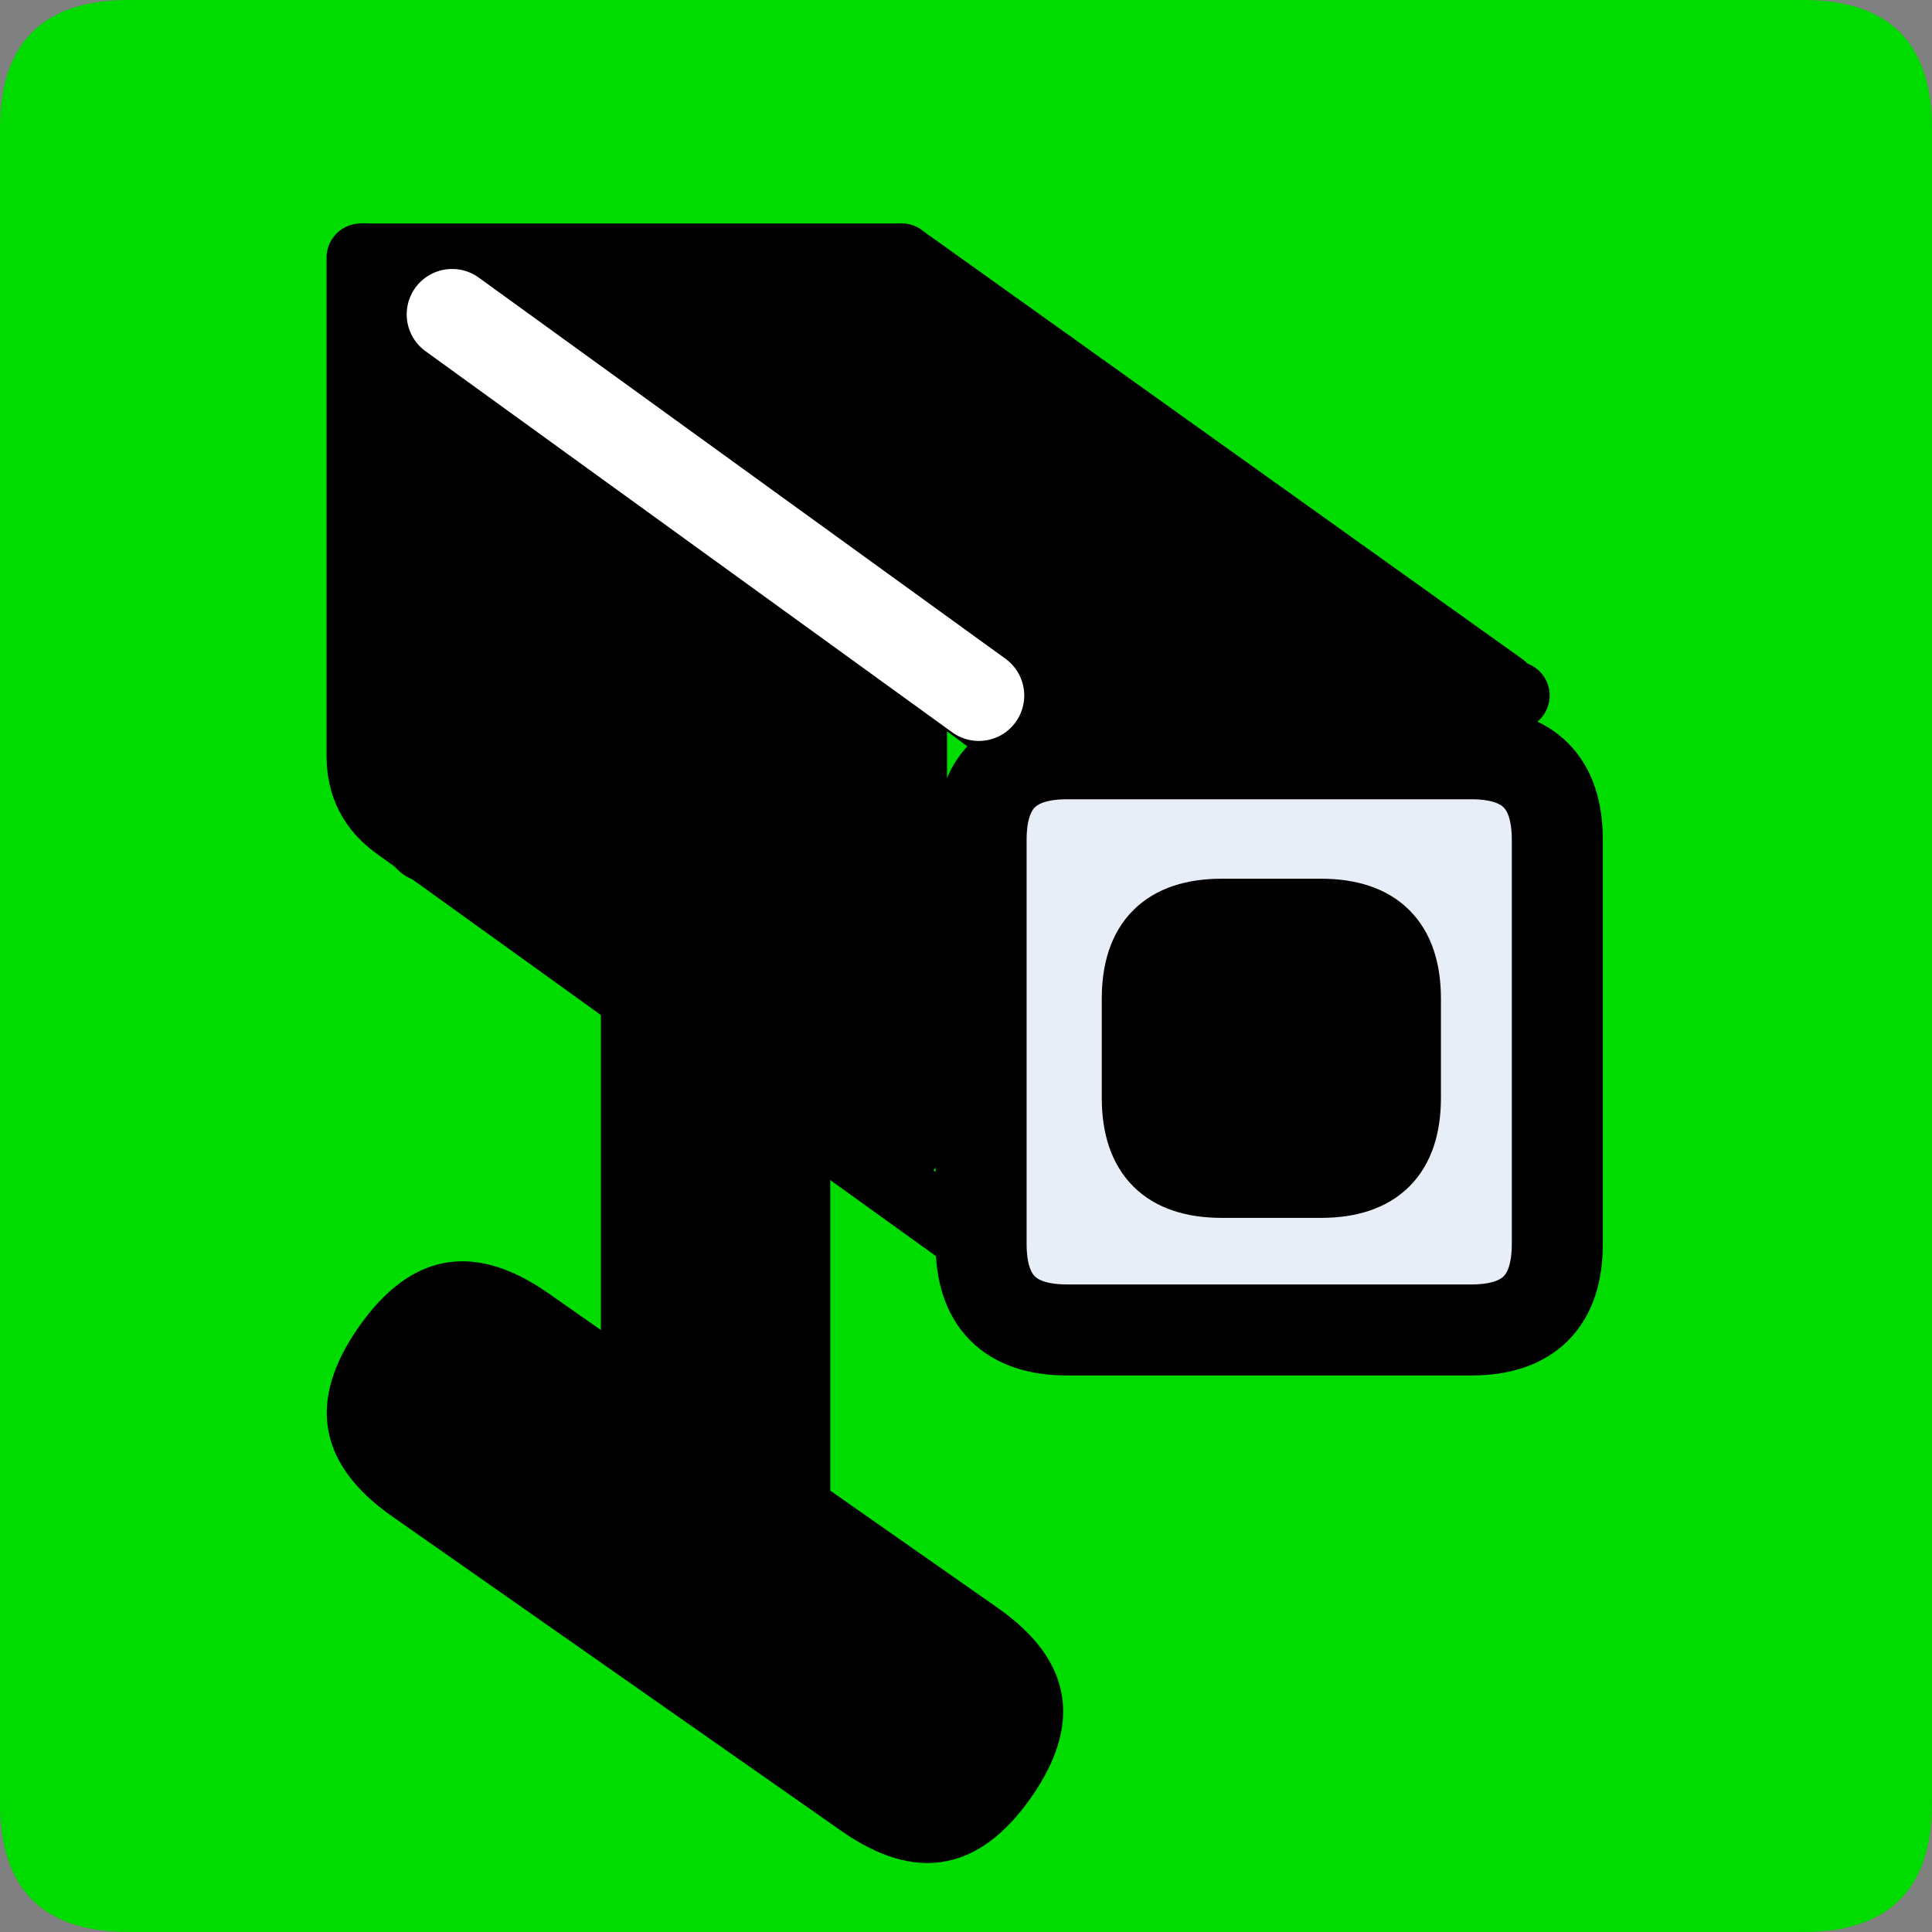 <?xml version="1.0" encoding="UTF-8" standalone="no"?>
<!-- Created with Inkscape (http://www.inkscape.org/) -->

<svg
   xmlns:dc="http://purl.org/dc/elements/1.1/"
   xmlns:cc="http://creativecommons.org/ns#"
   xmlns:rdf="http://www.w3.org/1999/02/22-rdf-syntax-ns#"
   xmlns:svg="http://www.w3.org/2000/svg"
   xmlns="http://www.w3.org/2000/svg"
   xmlns:sodipodi="http://sodipodi.sourceforge.net/DTD/sodipodi-0.dtd"
   xmlns:inkscape="http://www.inkscape.org/namespaces/inkscape"
   width="33.75mm"
   height="33.75mm"
   viewBox="0 0 33.75 33.75"
   version="1.1"
   id="svg5066"
   inkscape:version="0.92.3 (2405546, 2018-03-11)"
   sodipodi:docname="ok.svg">
  <rect x="0" y="0" width="33.75" height="33.75" fill="#808080" stroke="none"/>
  <defs
     id="defs5060" />
  <sodipodi:namedview
     id="base"
     pagecolor="#ffffff"
     bordercolor="#666666"
     borderopacity="1.0"
     inkscape:pageopacity="0.0"
     inkscape:pageshadow="2"
     inkscape:zoom="0.35"
     inkscape:cx="63.779504"
     inkscape:cy="63.779544"
     inkscape:document-units="mm"
     inkscape:current-layer="layer1"
     showgrid="false"
     fit-margin-top="0"
     fit-margin-left="0"
     fit-margin-right="0"
     fit-margin-bottom="0"
     inkscape:window-width="548"
     inkscape:window-height="561"
     inkscape:window-x="1005"
     inkscape:window-y="30"
     inkscape:window-maximized="0" />
  <g
     inkscape:label="Layer 1"
     inkscape:groupmode="layer"
     id="layer1"
     transform="translate(-149.435,-343.625)">
    <path
       d="m 151.685,377.375 h 29.25 q 2.25,0 2.25,-2.25 V 345.875 q 0,-2.25 -2.25,-2.25 h -29.25 q -2.25,0 -2.25,2.25 v 29.25 q 0,2.25 2.25,2.25 z"
       style="fill:#00db00;fill-rule:evenodd;stroke-width:0.265"
       id="path37"
       inkscape:connector-curvature="0" />
    <g
       transform="matrix(0.265,0,0,0.265,141.935,-290.125)"
       id="Layer1001">
      <path
         d="m 98.646,2479.181 h 26.646 q 5.669,0 5.669,-5.669 v -26.646 q 0,-5.669 -5.669,-5.669 H 98.646 q -5.669,0 -5.669,5.669 v 26.646 q 0,5.669 5.669,5.669 z"
         style="fill:#e8eef7;fill-rule:evenodd;stroke-width:6;stroke-linecap:round;stroke-linejoin:round"
         id="path39"
         inkscape:connector-curvature="0" />
      <path
         d="m 98.646,2479.181 h 26.646 q 5.669,0 5.669,-5.669 v -26.646 q 0,-5.669 -5.669,-5.669 H 98.646 q -5.669,0 -5.669,5.669 v 26.646 q 0,5.669 5.669,5.669 z"
         style="fill:none;stroke:#000000;stroke-width:6;stroke-linecap:round;stroke-linejoin:round;stroke-dasharray:none"
         id="path41"
         inkscape:connector-curvature="0" />
    </g>
    <g
       transform="matrix(0.265,0,0,0.265,141.935,-290.125)"
       id="Layer1131">
      <path
         d="m 108.85,2469.543 h 6.52 q 5.669,0 5.669,-5.669 v -6.52 q 0,-5.669 -5.669,-5.669 h -6.52 q -5.669,0 -5.669,5.669 v 6.52 q 0,5.669 5.669,5.669 z"
         style="fill:#000000;fill-rule:evenodd;stroke-width:4.5;stroke-linecap:round;stroke-linejoin:round"
         id="path1311"
         inkscape:connector-curvature="0" />
      <path
         d="m 108.85,2469.543 h 6.52 q 5.669,0 5.669,-5.669 v -6.52 q 0,-5.669 -5.669,-5.669 h -6.52 q -5.669,0 -5.669,5.669 v 6.52 q 0,5.669 5.669,5.669 z"
         style="fill:none;stroke:#000000;stroke-width:4.5;stroke-linecap:round;stroke-linejoin:round;stroke-dasharray:none"
         id="path1313"
         inkscape:connector-curvature="0" />
    </g>
    <path
       d="m 166.849,356.303 -11.04,-8.178"
       style="fill:none;stroke:#000000;stroke-width:1.191;stroke-linecap:round;stroke-linejoin:round;stroke-dasharray:none"
       id="path1316"
       inkscape:connector-curvature="0" />
    <path
       d="m 175.685,355.625 -10.5,-7.5"
       style="fill:none;stroke:#000000;stroke-width:1.191;stroke-linecap:round;stroke-linejoin:round;stroke-dasharray:none"
       id="path1318"
       inkscape:connector-curvature="0" />
    <path
       d="m 155.81,348.125 h 9.375"
       style="fill:none;stroke:#000000;stroke-width:1.191;stroke-linecap:round;stroke-linejoin:round;stroke-dasharray:none"
       id="path1320"
       inkscape:connector-curvature="0" />
    <path
       d="m 166.535,365.374 -10.176,-7.322 q -0.624,-0.449 -0.624,-1.218 v -8.709"
       style="fill:none;stroke:#000000;stroke-width:1.191;stroke-linecap:round;stroke-linejoin:round;stroke-dasharray:none"
       id="path1322"
       inkscape:connector-curvature="0" />
    <path
       d="m 156.785,348.875 h 9.375"
       style="fill:none;stroke:#000000;stroke-width:1.191;stroke-linecap:round;stroke-linejoin:round;stroke-dasharray:none"
       id="path1324"
       inkscape:connector-curvature="0" />
    <path
       d="m 158.435,350 h 9.375"
       style="fill:none;stroke:#000000;stroke-width:1.191;stroke-linecap:round;stroke-linejoin:round;stroke-dasharray:none"
       id="path1326"
       inkscape:connector-curvature="0" />
    <path
       d="m 159.935,351.125 h 9.375"
       style="fill:none;stroke:#000000;stroke-width:1.191;stroke-linecap:round;stroke-linejoin:round;stroke-dasharray:none"
       id="path1328"
       inkscape:connector-curvature="0" />
    <path
       d="m 160.835,351.875 h 9.375"
       style="fill:none;stroke:#000000;stroke-width:1.191;stroke-linecap:round;stroke-linejoin:round;stroke-dasharray:none"
       id="path1330"
       inkscape:connector-curvature="0" />
    <path
       d="m 162.035,352.625 h 9.375"
       style="fill:none;stroke:#000000;stroke-width:1.191;stroke-linecap:round;stroke-linejoin:round;stroke-dasharray:none"
       id="path1332"
       inkscape:connector-curvature="0" />
    <path
       d="m 163.385,353.75 h 9.375"
       style="fill:none;stroke:#000000;stroke-width:1.191;stroke-linecap:round;stroke-linejoin:round;stroke-dasharray:none"
       id="path1334"
       inkscape:connector-curvature="0" />
    <path
       d="m 164.135,354.125 h 9.375"
       style="fill:none;stroke:#000000;stroke-width:1.191;stroke-linecap:round;stroke-linejoin:round;stroke-dasharray:none"
       id="path1336"
       inkscape:connector-curvature="0" />
    <path
       d="m 164.285,354.275 h 9.375"
       style="fill:none;stroke:#000000;stroke-width:1.191;stroke-linecap:round;stroke-linejoin:round;stroke-dasharray:none"
       id="path1338"
       inkscape:connector-curvature="0" />
    <path
       d="m 165.185,354.875 h 9.375"
       style="fill:none;stroke:#000000;stroke-width:1.191;stroke-linecap:round;stroke-linejoin:round;stroke-dasharray:none"
       id="path1340"
       inkscape:connector-curvature="0" />
    <path
       d="m 166.535,355.775 h 9.375"
       style="fill:none;stroke:#000000;stroke-width:1.191;stroke-linecap:round;stroke-linejoin:round;stroke-dasharray:none"
       id="path1342"
       inkscape:connector-curvature="0" />
    <path
       d="m 156.935,349.625 v 8.625"
       style="fill:none;stroke:#000000;stroke-width:1.587;stroke-linecap:round;stroke-linejoin:round;stroke-dasharray:none"
       id="path1344"
       inkscape:connector-curvature="0" />
    <path
       d="M 158.435,350.375 V 359"
       style="fill:none;stroke:#000000;stroke-width:1.587;stroke-linecap:round;stroke-linejoin:round;stroke-dasharray:none"
       id="path1346"
       inkscape:connector-curvature="0" />
    <path
       d="M 158.81,350.375 V 359"
       style="fill:none;stroke:#000000;stroke-width:1.587;stroke-linecap:round;stroke-linejoin:round;stroke-dasharray:none"
       id="path1348"
       inkscape:connector-curvature="0" />
    <path
       d="m 159.935,351.125 v 8.625"
       style="fill:none;stroke:#000000;stroke-width:1.587;stroke-linecap:round;stroke-linejoin:round;stroke-dasharray:none"
       id="path1350"
       inkscape:connector-curvature="0" />
    <path
       d="M 160.685,351.875 V 360.5"
       style="fill:none;stroke:#000000;stroke-width:1.587;stroke-linecap:round;stroke-linejoin:round;stroke-dasharray:none"
       id="path1352"
       inkscape:connector-curvature="0" />
    <path
       d="m 161.435,352.625 v 8.625"
       style="fill:none;stroke:#000000;stroke-width:1.587;stroke-linecap:round;stroke-linejoin:round;stroke-dasharray:none"
       id="path1354"
       inkscape:connector-curvature="0" />
    <path
       d="m 162.185,353 v 8.625"
       style="fill:none;stroke:#000000;stroke-width:1.587;stroke-linecap:round;stroke-linejoin:round;stroke-dasharray:none"
       id="path1356"
       inkscape:connector-curvature="0" />
    <path
       d="m 162.935,353.375 -1.031,4.5"
       style="fill:none;stroke:#000000;stroke-width:1.587;stroke-linecap:round;stroke-linejoin:round;stroke-dasharray:none"
       id="path1358"
       inkscape:connector-curvature="0" />
    <path
       d="m 163.685,353.375 v 5.25"
       style="fill:none;stroke:#000000;stroke-width:1.587;stroke-linecap:round;stroke-linejoin:round;stroke-dasharray:none"
       id="path1360"
       inkscape:connector-curvature="0" />
    <path
       d="m 164.06,354.125 v 8.625"
       style="fill:none;stroke:#000000;stroke-width:1.587;stroke-linecap:round;stroke-linejoin:round;stroke-dasharray:none"
       id="path1362"
       inkscape:connector-curvature="0" />
    <path
       d="m 164.435,354.125 v 8.625"
       style="fill:none;stroke:#000000;stroke-width:1.587;stroke-linecap:round;stroke-linejoin:round;stroke-dasharray:none"
       id="path1364"
       inkscape:connector-curvature="0" />
    <path
       d="m 165.185,354.875 v 8.625"
       style="fill:none;stroke:#000000;stroke-width:1.587;stroke-linecap:round;stroke-linejoin:round;stroke-dasharray:none"
       id="path1366"
       inkscape:connector-curvature="0" />
    <path
       d="m 157.333,349.117 9.201,6.658"
       style="fill:none;stroke:#ffffff;stroke-width:1.587;stroke-linecap:round;stroke-linejoin:round;stroke-dasharray:none"
       id="path1368"
       inkscape:connector-curvature="0" />
    <g
       transform="matrix(0.265,0,0,0.265,141.935,-290.125)"
       id="Layer1132">
      <path
         d="m 68.031,2493.071 h 14.882 v -43.937 H 68.031 Z"
         style="fill:#000000;fill-rule:evenodd;stroke-width:0.24;stroke-linecap:round;stroke-linejoin:round"
         id="path1370"
         inkscape:connector-curvature="0" />
      <path
         d="m 68.031,2493.071 h 14.882 v -43.937 H 68.031 Z"
         style="fill:none;stroke:#000000;stroke-width:0.24;stroke-linecap:round;stroke-linejoin:round;stroke-dasharray:none"
         id="path1372"
         inkscape:connector-curvature="0" />
    </g>
    <g
       transform="matrix(0.265,0,0,0.265,141.935,-290.125)"
       id="Layer1133">
      <path
         d="m 52.055,2479.042 q -5.081,7.256 2.175,12.337 l 29.606,20.73 q 7.256,5.081 12.337,-2.175 5.081,-7.256 -2.175,-12.337 l -29.606,-20.73 q -7.256,-5.081 -12.337,2.175 z"
         style="fill:#000000;fill-rule:evenodd;stroke-width:0.24;stroke-linecap:round;stroke-linejoin:round"
         id="path1375"
         inkscape:connector-curvature="0" />
      <path
         d="m 52.055,2479.042 q -5.081,7.256 2.175,12.337 l 29.606,20.73 q 7.256,5.081 12.337,-2.175 5.081,-7.256 -2.175,-12.337 l -29.606,-20.73 q -7.256,-5.081 -12.337,2.175 z"
         style="fill:none;stroke:#000000;stroke-width:0.24;stroke-linecap:round;stroke-linejoin:round;stroke-dasharray:none"
         id="path1377"
         inkscape:connector-curvature="0" />
    </g>
  </g>
</svg>
